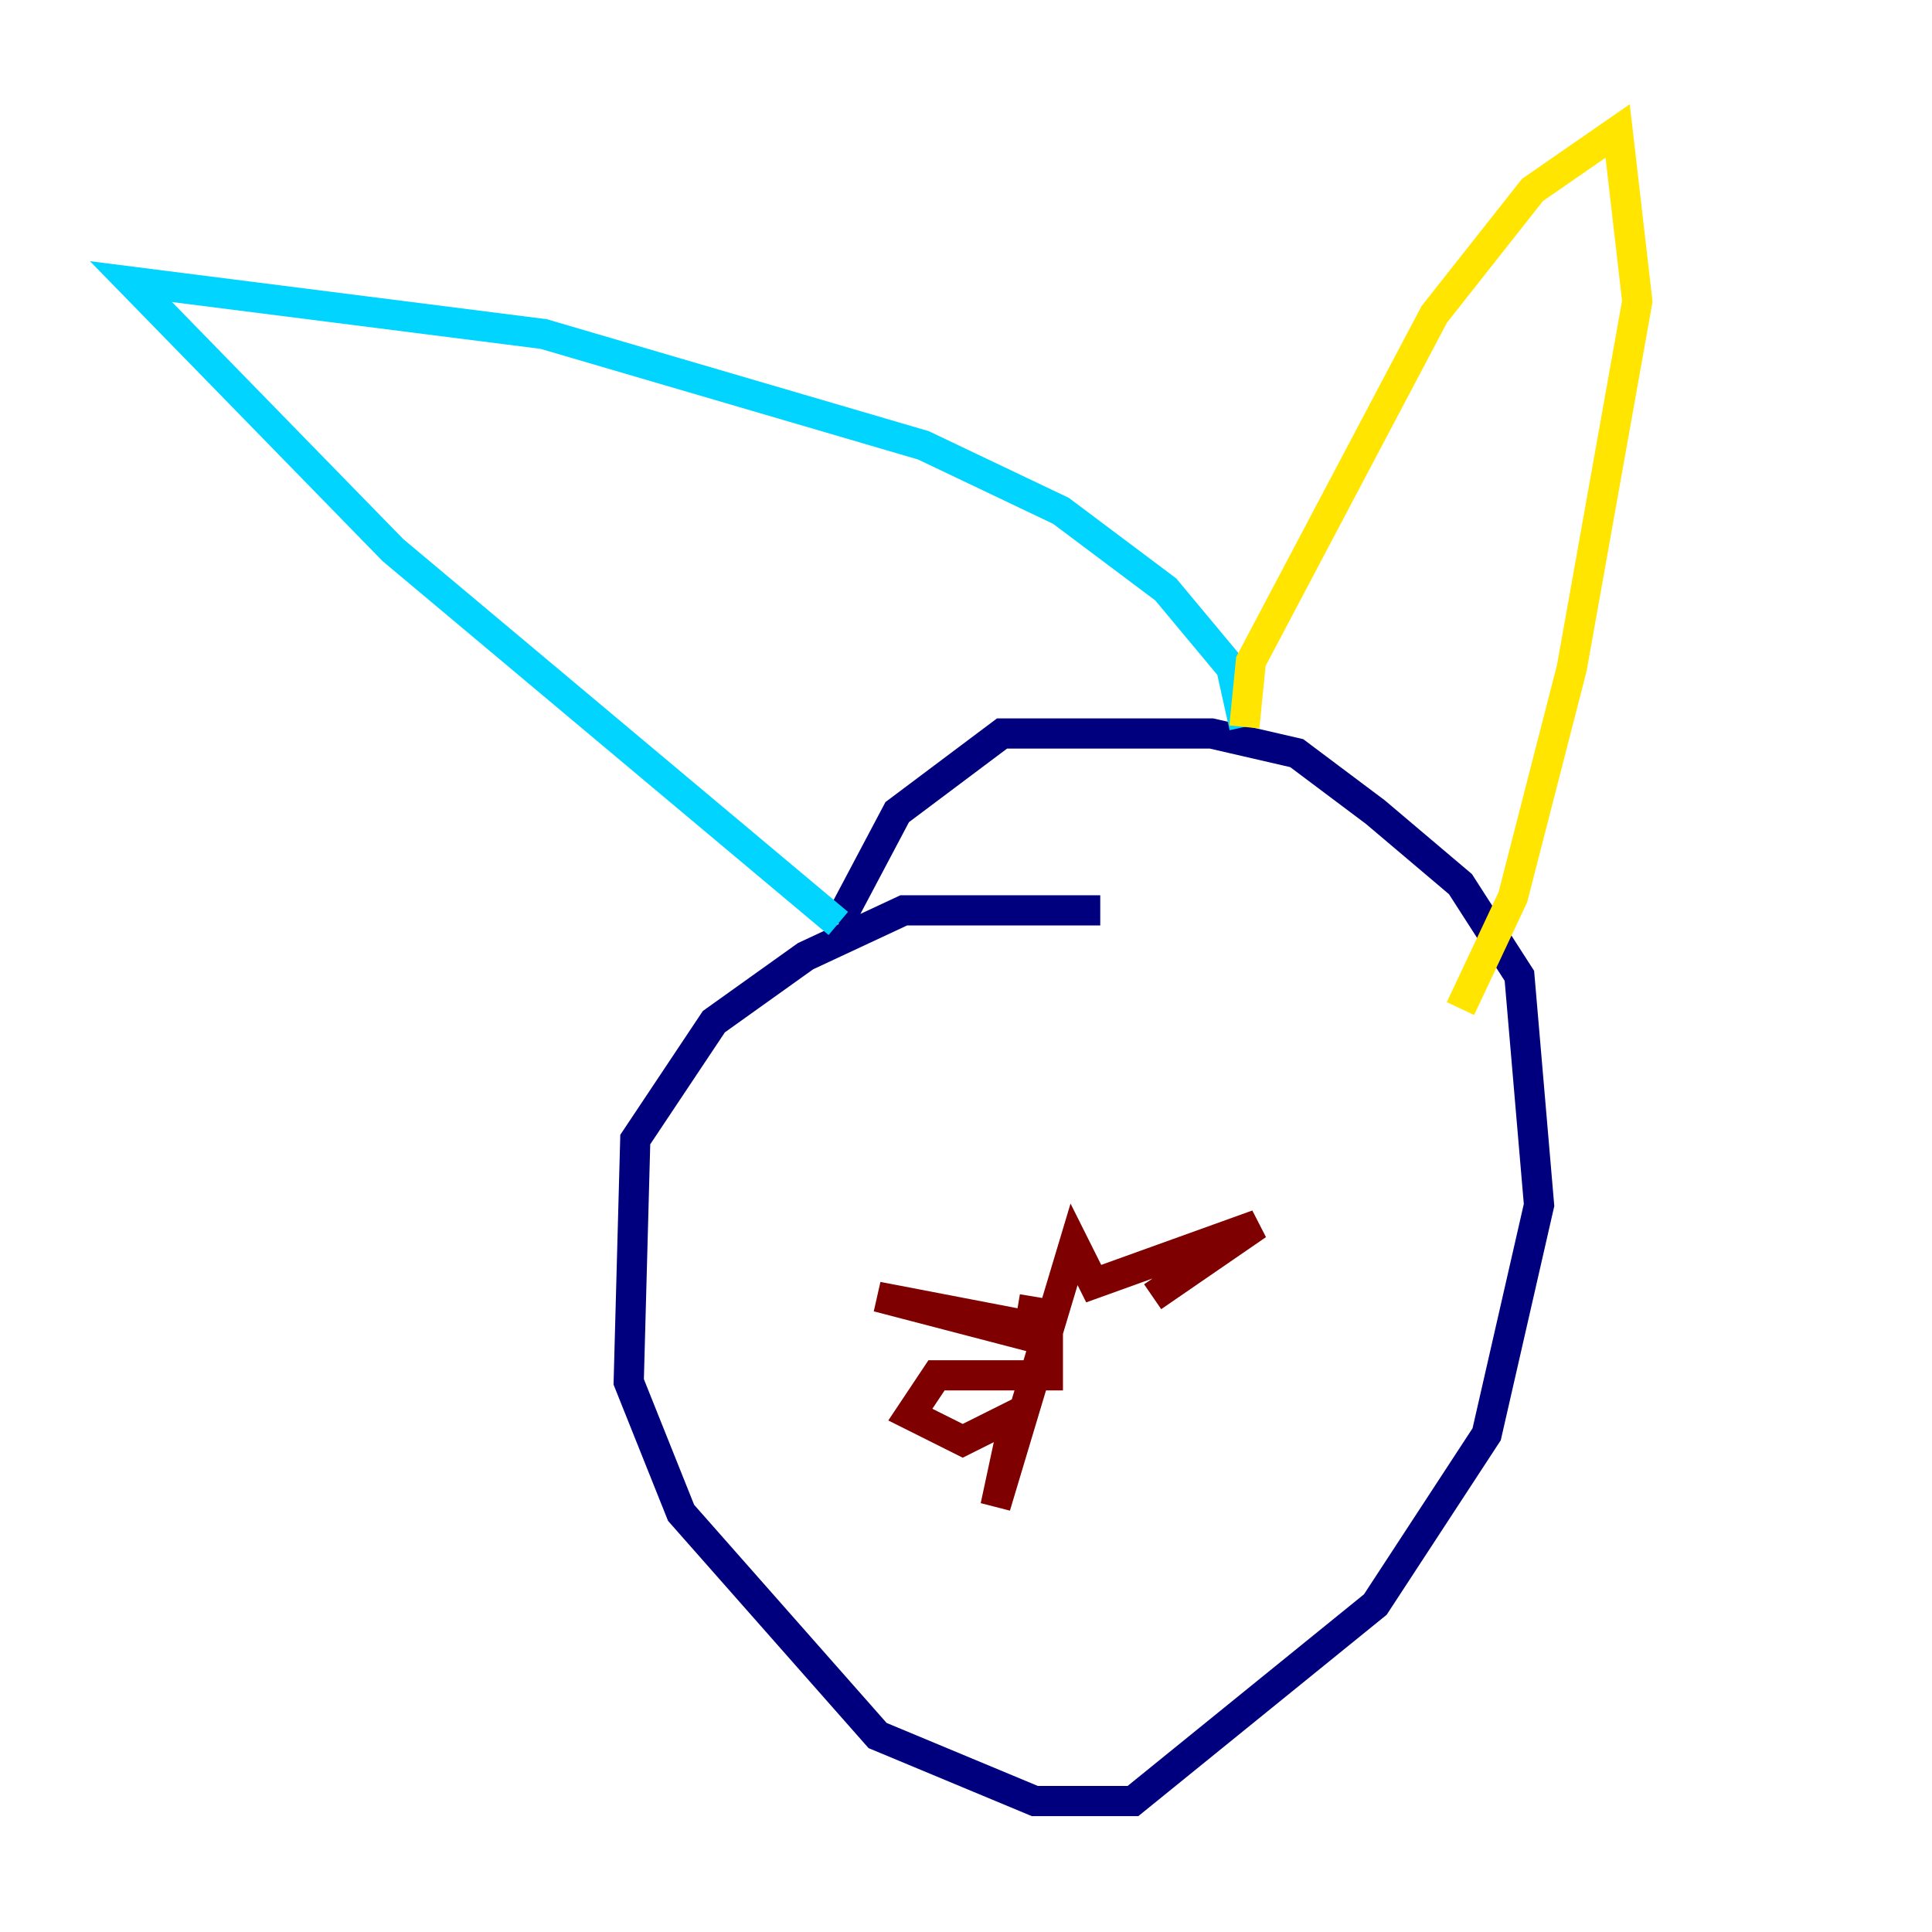 <?xml version="1.0" encoding="utf-8" ?>
<svg baseProfile="tiny" height="128" version="1.2" viewBox="0,0,128,128" width="128" xmlns="http://www.w3.org/2000/svg" xmlns:ev="http://www.w3.org/2001/xml-events" xmlns:xlink="http://www.w3.org/1999/xlink"><defs /><polyline fill="none" points="72.895,60.312 59.878,60.312 53.37,63.349 47.295,67.688 42.088,75.498 41.654,91.552 45.125,100.231 58.142,114.983 68.556,119.322 75.064,119.322 91.119,106.305 98.495,95.024 101.966,79.837 100.664,64.651 96.759,58.576 91.119,53.803 85.912,49.898 80.271,48.597 66.386,48.597 59.444,53.803 55.539,61.18" stroke="#00007f" stroke-width="2" /><polyline fill="none" points="55.539,61.18 26.034,36.447 8.678,18.658 36.014,22.129 61.18,29.505 70.291,33.844 77.234,39.051 81.573,44.258 82.441,48.163" stroke="#00d4ff" stroke-width="2" /><polyline fill="none" points="82.441,48.163 82.875,43.824 95.024,20.827 101.532,12.583 107.173,8.678 108.475,19.959 104.136,44.258 100.231,59.444 96.759,66.82" stroke="#ffe500" stroke-width="2" /><polyline fill="none" points="68.556,85.912 68.122,88.515 58.142,85.912 69.424,88.081 69.424,91.119 62.047,91.119 60.312,93.722 63.783,95.458 67.254,93.722 65.953,99.797 71.159,82.441 72.461,85.044 83.308,81.139 76.366,85.912" stroke="#7f0000" stroke-width="2" /></svg>